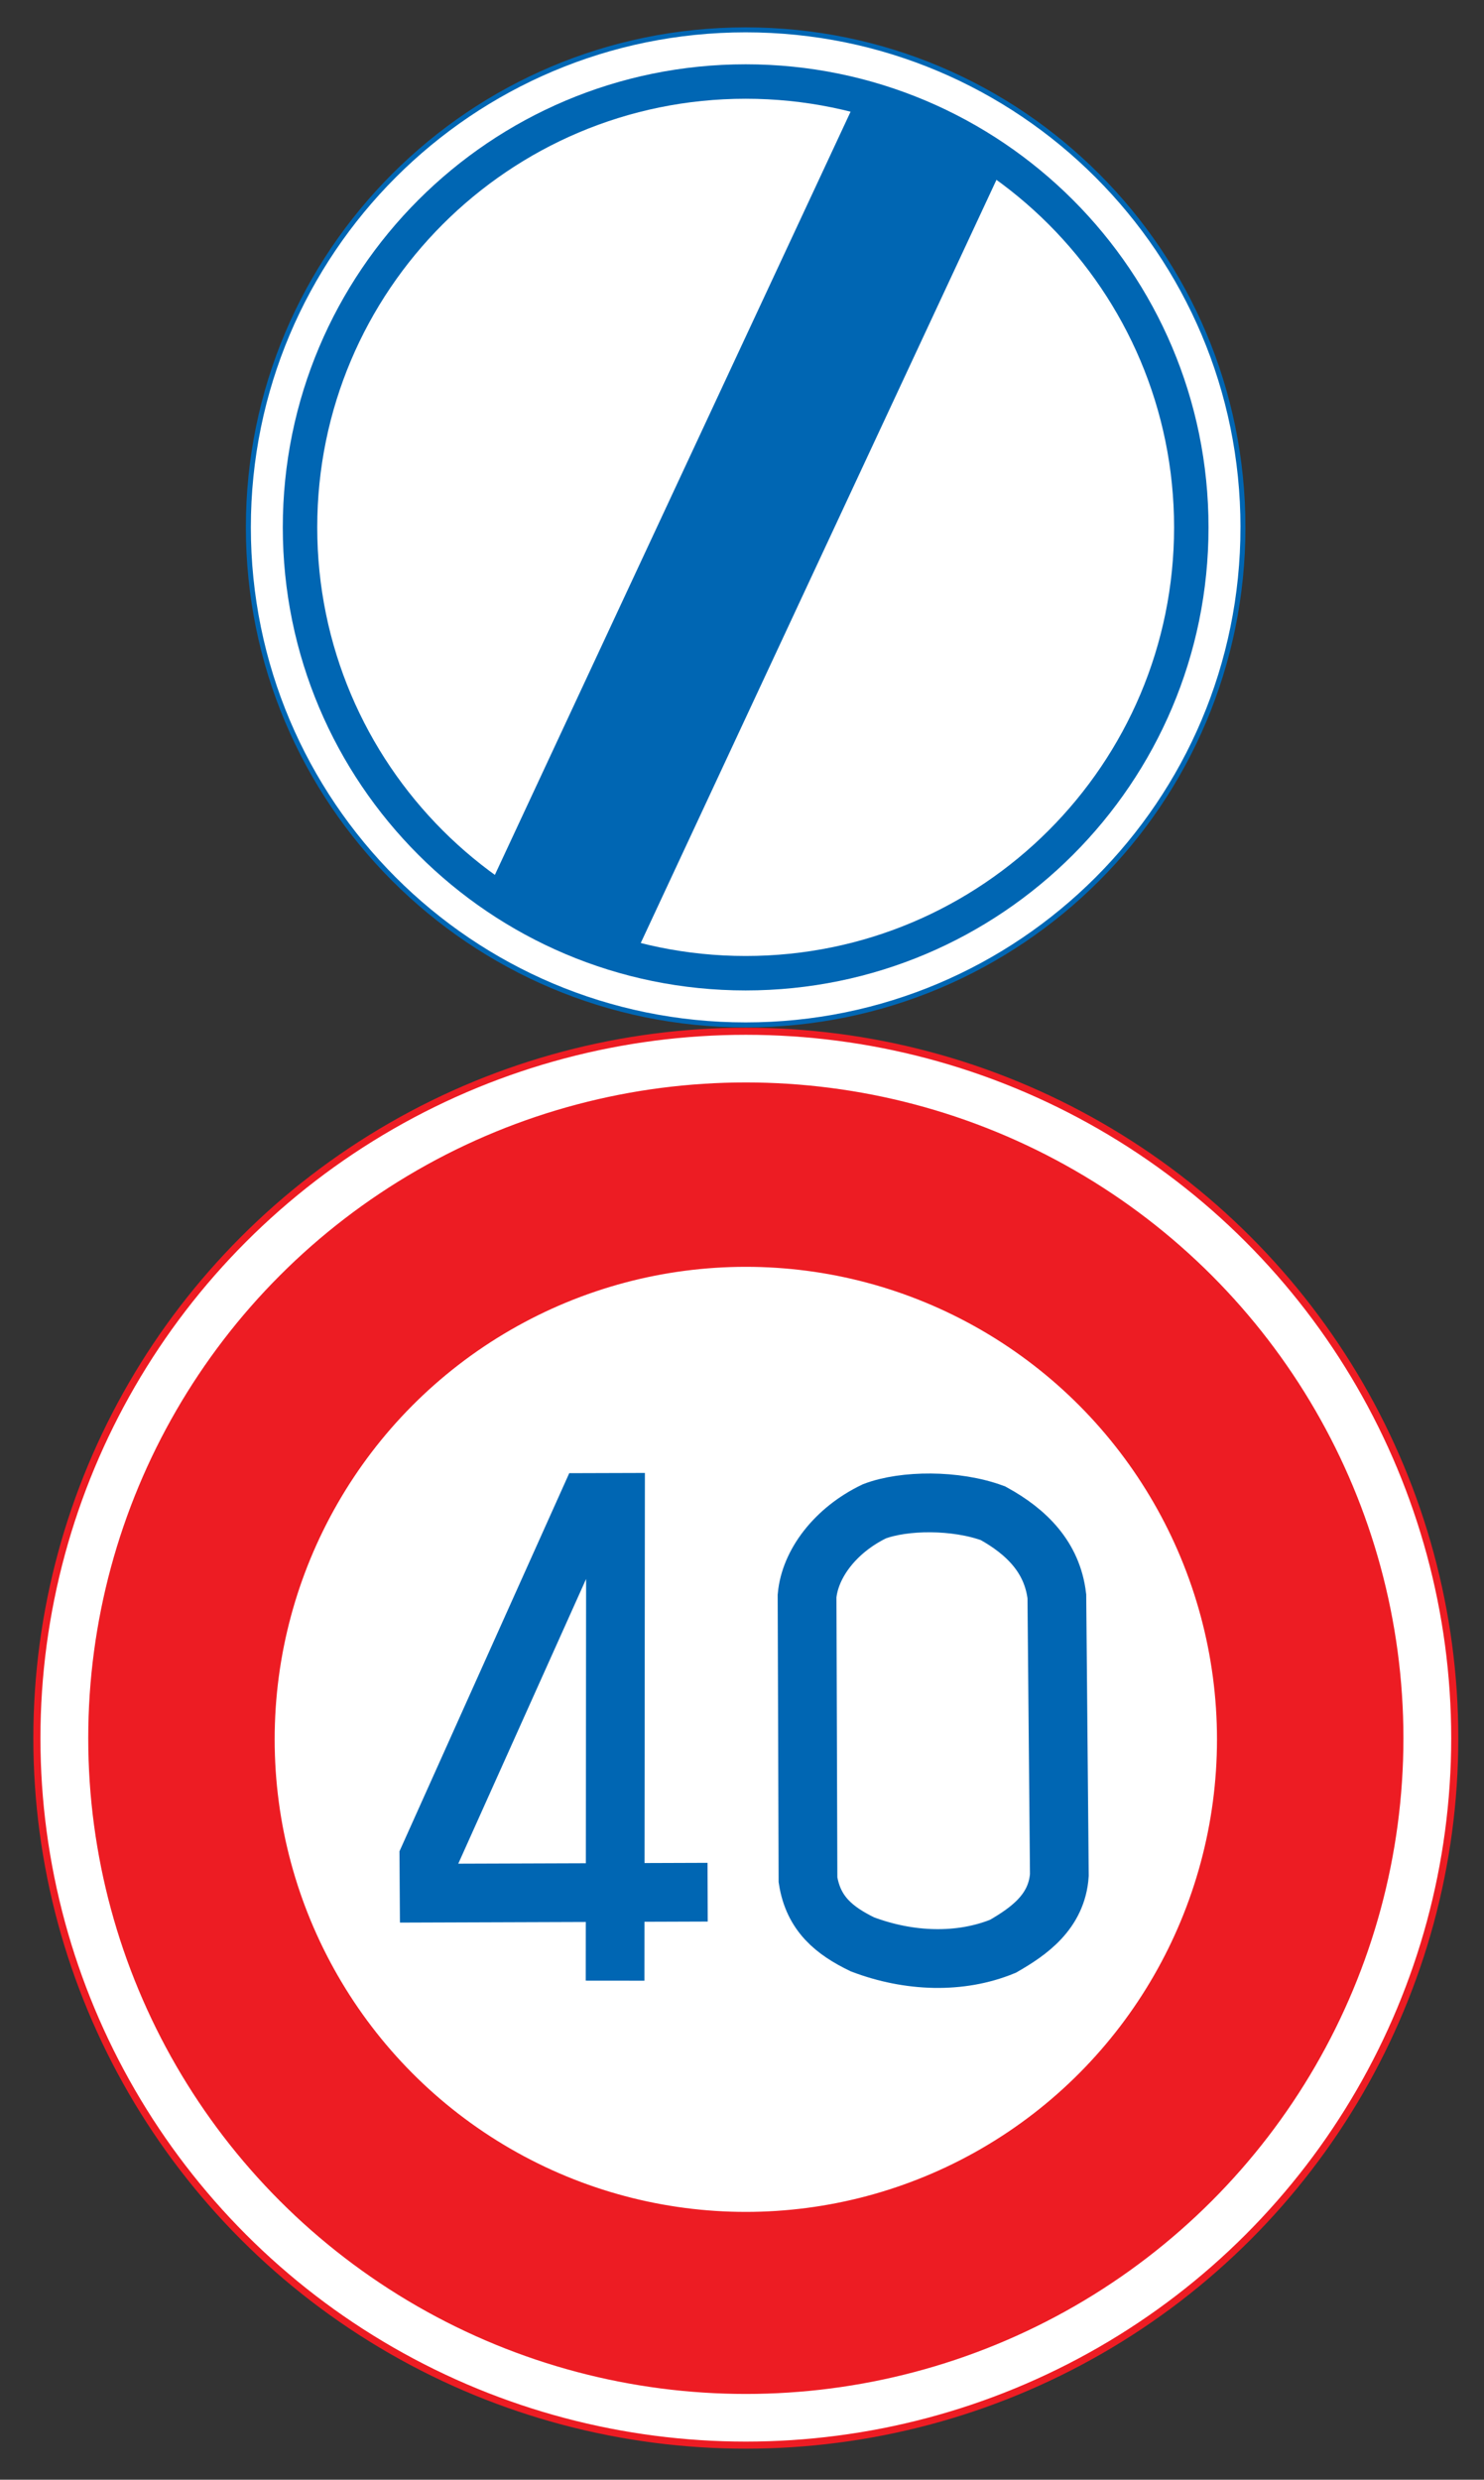<?xml version="1.0" encoding="UTF-8" standalone="no"?>
<!-- Created with Inkscape (http://www.inkscape.org/) -->

<svg
   xmlns:osb="http://www.openswatchbook.org/uri/2009/osb"
   xmlns:dc="http://purl.org/dc/elements/1.1/"
   xmlns:cc="http://creativecommons.org/ns#"
   xmlns:rdf="http://www.w3.org/1999/02/22-rdf-syntax-ns#"
   xmlns:svg="http://www.w3.org/2000/svg"
   xmlns="http://www.w3.org/2000/svg"
   xmlns:sodipodi="http://sodipodi.sourceforge.net/DTD/sodipodi-0.dtd"
   xmlns:inkscape="http://www.inkscape.org/namespaces/inkscape"
   id="svg1890"
   sodipodi:version="0.32"
   inkscape:version="0.92.2 (5c3e80d, 2017-08-06)"
   width="470"
   height="785"
   version="1.0"
   sodipodi:docname="Japan_road_sign_323_(40)_and_570-C.svg">
  <rect width="100%" height="100%" fill="#333333" stroke="none"/>
  <defs
     id="defs1893">
    <linearGradient
       osb:paint="solid"
       id="linearGradient15703">
      <stop
         id="stop15705"
         offset="0"
         style="stop-color:#ffffff;stop-opacity:1;" />
    </linearGradient>
  </defs>
  <sodipodi:namedview
     inkscape:window-height="1057"
     inkscape:window-width="1858"
     inkscape:pageshadow="2"
     inkscape:pageopacity="0.0"
     guidetolerance="10.0"
     gridtolerance="10.0"
     objecttolerance="10.0"
     borderopacity="1.0"
     bordercolor="#666666"
     pagecolor="#ffffff"
     id="base"
     inkscape:zoom="0.96176273"
     inkscape:cx="27.104722"
     inkscape:cy="358.26234"
     inkscape:window-x="1912"
     inkscape:window-y="-8"
     inkscape:current-layer="svg1890"
     showgrid="false"
     showguides="true"
     inkscape:snap-bbox="true"
     inkscape:bbox-paths="true"
     inkscape:bbox-nodes="true"
     inkscape:snap-bbox-edge-midpoints="true"
     inkscape:snap-bbox-midpoints="true"
     inkscape:window-maximized="1">
    <inkscape:grid
       type="xygrid"
       id="grid5126" />
  </sodipodi:namedview>
  <ellipse
     style="color:#000000;display:inline;overflow:visible;visibility:visible;opacity:1;fill:#ed1c23;fill-opacity:1;fill-rule:evenodd;stroke:#ed1c23;stroke-width:1.25;stroke-linecap:round;stroke-linejoin:miter;stroke-miterlimit:4;stroke-dasharray:none;stroke-dashoffset:0;stroke-opacity:1;marker:none;marker-start:none;marker-mid:none;marker-end:none"
     id="path1926"
     cx="236.211"
     cy="550.259"
     rx="225.027"
     ry="224.291" />
  <ellipse
     style="color:#000000;display:inline;overflow:visible;visibility:visible;opacity:1;fill:#ffffff;fill-opacity:1;fill-rule:evenodd;stroke:#ffffff;stroke-width:1.25;stroke-linecap:round;stroke-linejoin:miter;stroke-miterlimit:4;stroke-dasharray:none;stroke-dashoffset:0;stroke-opacity:1;marker:none;marker-start:none;marker-mid:none;marker-end:none"
     id="path9909"
     cx="236.211"
     cy="550.259"
     rx="222.776"
     ry="222.048" />
  <ellipse
     style="color:#000000;display:inline;overflow:visible;visibility:visible;opacity:1;fill:#ed1c23;fill-opacity:1;fill-rule:evenodd;stroke:#ed1c23;stroke-width:1.25;stroke-linecap:round;stroke-linejoin:miter;stroke-miterlimit:4;stroke-dasharray:none;stroke-dashoffset:0;stroke-opacity:1;marker:none;marker-start:none;marker-mid:none;marker-end:none"
     id="path9911"
     cx="236.212"
     cy="550.259"
     rx="207.642"
     ry="206.963" />
  <ellipse
     style="fill:#ffffff;fill-rule:evenodd;stroke:#ffffff;stroke-width:1.25;stroke-linecap:butt;stroke-linejoin:miter;stroke-miterlimit:4;stroke-dasharray:none;stroke-opacity:1"
     id="path2817"
     cx="236.211"
     cy="550.627"
     rx="148.598"
     ry="148.966" />
  <path
     style="fill:none;fill-rule:evenodd;stroke:#0066b3;stroke-width:18.606;stroke-linecap:butt;stroke-linejoin:miter;stroke-miterlimit:4;stroke-dasharray:none;stroke-opacity:1"
     d="m 255.606,505.241 c 0.91,-10.114 8.872,-20.807 21.312,-26.804 9.356,-3.56 25.736,-3.754 37.575,0.609 10.639,5.857 18.756,13.931 20.225,26.299 l 0.791,88.227 c -0.819,11.705 -9.758,17.879 -17.832,22.54 -13.509,5.549 -29.72,5.035 -44.581,-0.609 -8.804,-4.289 -15.505,-9.608 -17.195,-20.429 z"
     id="path8243"
     sodipodi:nodetypes="ccccccccc"
     inkscape:connector-curvature="0" />
  <path
     style="fill:none;fill-rule:evenodd;stroke:#0066b3;stroke-width:18.591;stroke-linecap:butt;stroke-linejoin:miter;stroke-miterlimit:4;stroke-dasharray:none;stroke-opacity:1"
     d="m 224.117,599.009 -88.219,0.299 -0.076,-11.269 50.487,-112.402 8.634,-0.026 -0.141,151.408"
     id="path10025"
     sodipodi:nodetypes="cccccc"
     inkscape:connector-curvature="0" />
  <g
     id="g5123"
     transform="matrix(0.315,0,0,0.315,77.808,8.599)">
    <path
       id="path3854"
       d="M 1002.7,502.7 C 1002.7,226.558 778.842,2.7 502.7,2.7 226.558,2.7 2.7,226.558 2.7,502.7 c 0,276.142 223.858,500 500,500 276.142,0 500,-223.858 500,-500 z"
       style="fill:#ffffff;fill-opacity:1;stroke:#0066b3;stroke-width:5;stroke-miterlimit:4;stroke-dasharray:none;stroke-opacity:1"
       inkscape:connector-curvature="0" />
    <path
       id="path3854-5"
       d="M 968.075,502.7 C 968.075,759.72 759.72,968.075 502.7,968.075 245.68,968.075 37.325,759.72 37.325,502.7 37.325,245.68 245.68,37.325 502.7,37.325 c 257.02,0 465.375,208.355 465.375,465.375 z"
       style="fill:#0066b3;fill-opacity:1;stroke:none"
       inkscape:connector-curvature="0" />
    <path
       inkscape:connector-curvature="0"
       style="fill:#ffffff;fill-opacity:1;stroke:none"
       d="M 933.45,502.7 C 933.45,740.597 740.597,933.45 502.7,933.45 264.803,933.45 71.95,740.597 71.95,502.7 71.95,264.803 264.803,71.95 502.7,71.95 c 237.897,0 430.75,192.853 430.75,430.75 z"
       id="path3856" />
    <path
       style="fill:#0066b3;fill-opacity:1;stroke:none"
       d="M 617.473,65.06 764.177,133.469 387.927,940.34 241.223,871.931 Z"
       id="path3865"
       inkscape:connector-curvature="0"
       sodipodi:nodetypes="ccccc" />
  </g>
</svg>
